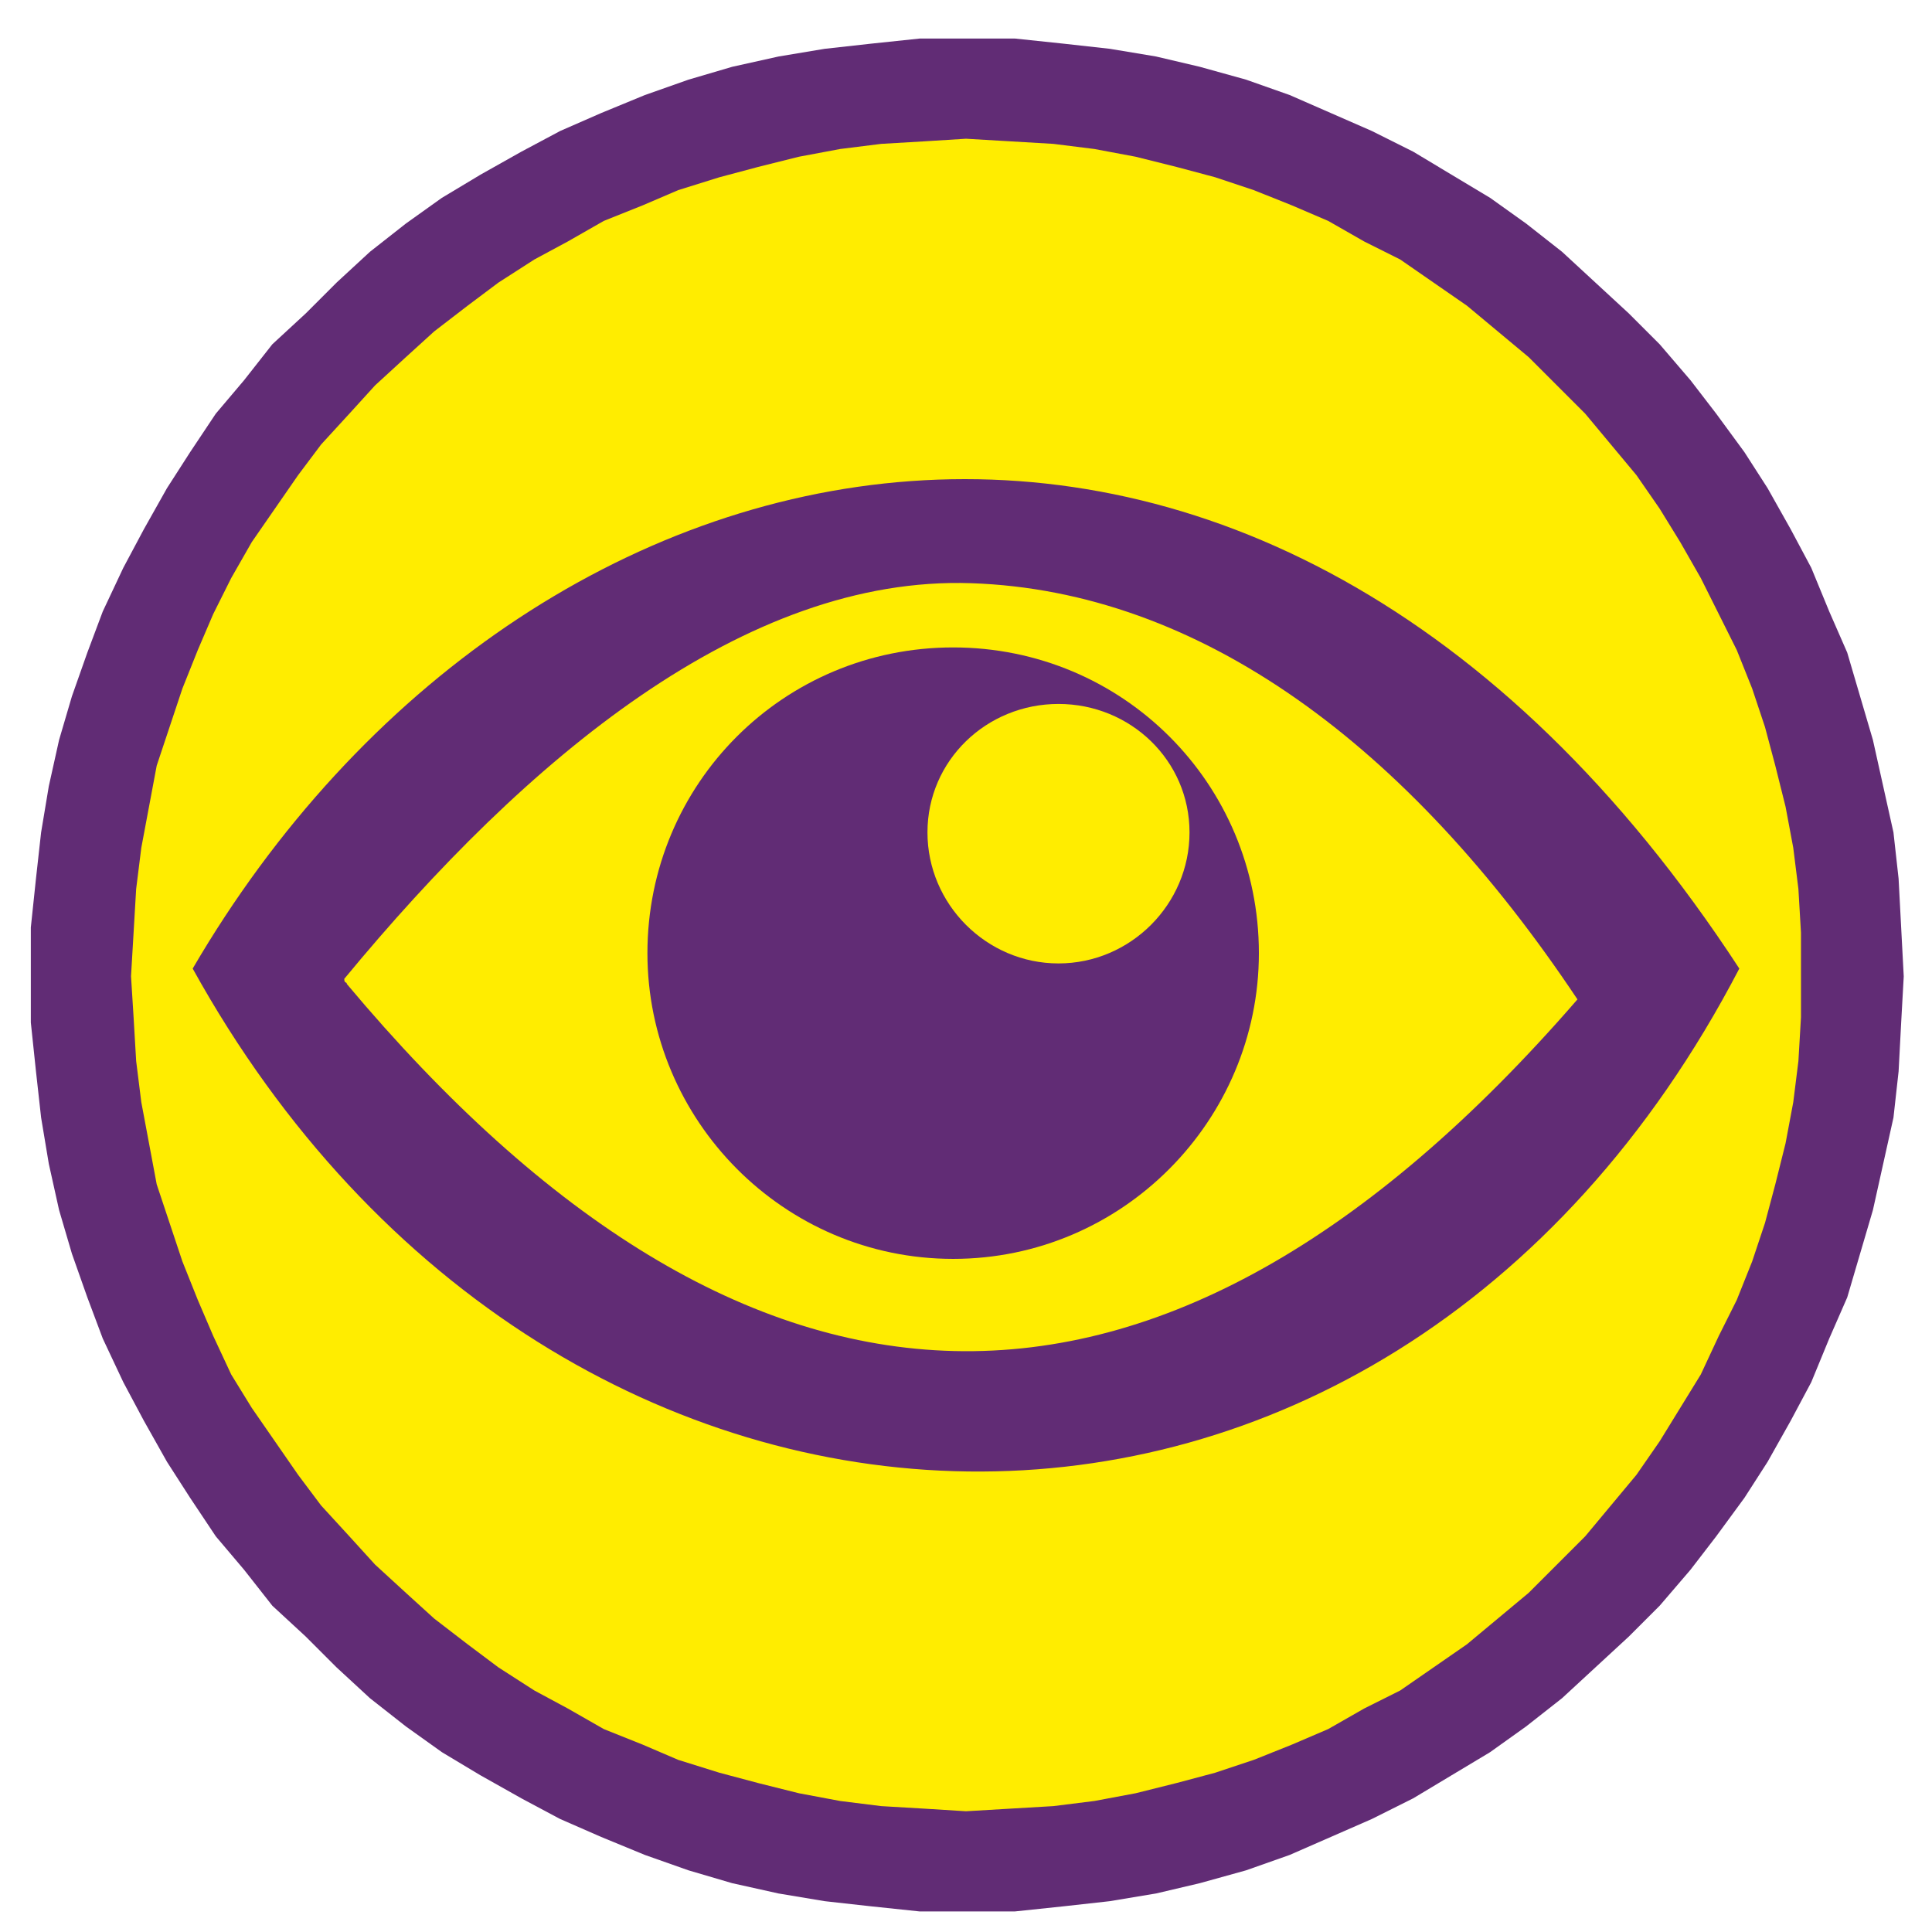 <?xml version="1.0" encoding="UTF-8"?>
<!DOCTYPE svg PUBLIC "-//W3C//DTD SVG 1.1//EN" "http://www.w3.org/Graphics/SVG/1.1/DTD/svg11.dtd">
<!-- Creator: CorelDRAW X7 -->
<svg xmlns="http://www.w3.org/2000/svg" xml:space="preserve" width="0.752in" height="0.752in" version="1.1" style="shape-rendering:geometricPrecision; text-rendering:geometricPrecision; image-rendering:optimizeQuality; fill-rule:evenodd; clip-rule:evenodd"
viewBox="0 0 752 752"
 xmlns:xlink="http://www.w3.org/1999/xlink">
 <defs>
  <style type="text/css">
   <![CDATA[
    .fil2 {fill:#612C75}
    .fil0 {fill:#FFED00}
    .fil1 {fill:#612C75;fill-rule:nonzero}
   ]]>
  </style>
 </defs>
 <g id="Слой_x0020_1">
  <g id="_1115064336">
   <g>
    <path class="fil0" d="M376 35c191,0 345,154 345,345 0,190 -154,344 -345,344 -190,0 -345,-154 -345,-344 0,-191 155,-345 345,-345z"/>
    <path id="1" class="fil1" d="M741 380l-40 0 0 0 0 -17 -1 -17 -2 -16 -3 -16 -4 -16 -4 -15 -5 -15 -6 -15 -7 -14 -7 -14 -8 -14 -8 -13 -9 -13 -10 -12 -10 -12 -11 -11 -11 -11 -12 -10 -12 -10 -13 -9 -13 -9 -14 -7 -14 -8 -14 -6 -15 -6 -15 -5 -15 -4 -16 -4 -16 -3 -16 -2 -17 -1 -17 -1 0 -39 19 0 19 2 18 2 18 3 17 4 18 5 17 6 16 7 16 7 16 8 15 9 15 9 14 10 14 11 13 12 13 12 12 12 12 14 10 13 11 15 9 14 9 16 8 15 7 17 7 16 5 17 5 17 4 18 4 18 2 18 1 19 1 19 0 0zm-365 364l0 -39 0 0 17 -1 17 -1 16 -2 16 -3 16 -4 15 -4 15 -5 15 -6 14 -6 14 -8 14 -7 13 -9 13 -9 12 -10 12 -10 11 -11 11 -11 10 -12 10 -12 9 -13 8 -13 8 -13 7 -15 7 -14 6 -15 5 -15 4 -15 4 -16 3 -16 2 -16 1 -17 0 -16 40 0 -1 18 -1 19 -2 18 -4 18 -4 18 -5 17 -5 17 -7 16 -7 17 -8 15 -9 16 -9 14 -11 15 -10 13 -12 14 -12 12 -13 12 -13 12 -14 11 -14 10 -15 9 -15 9 -16 8 -16 7 -16 7 -17 6 -18 5 -17 4 -18 3 -18 2 -19 2 -19 0 0 0zm-364 -364l39 0 0 0 1 16 1 17 2 16 3 16 3 16 5 15 5 15 6 15 6 14 7 15 8 13 9 13 9 13 9 12 11 12 10 11 12 11 11 10 13 10 12 9 14 9 13 7 14 8 15 6 14 6 16 5 15 4 16 4 16 3 16 2 17 1 16 1 0 39 -18 0 -19 -2 -18 -2 -18 -3 -18 -4 -17 -5 -17 -6 -17 -7 -16 -7 -15 -8 -16 -9 -15 -9 -14 -10 -14 -11 -13 -12 -12 -12 -13 -12 -11 -14 -11 -13 -10 -15 -9 -14 -9 -16 -8 -15 -8 -17 -6 -16 -6 -17 -5 -17 -4 -18 -3 -18 -2 -18 -2 -19 0 -18 0 0zm364 -365l0 39 0 0 -16 1 -17 1 -16 2 -16 3 -16 4 -15 4 -16 5 -14 6 -15 6 -14 8 -13 7 -14 9 -12 9 -13 10 -11 10 -12 11 -10 11 -11 12 -9 12 -9 13 -9 13 -8 14 -7 14 -6 14 -6 15 -5 15 -5 15 -3 16 -3 16 -2 16 -1 17 -1 17 -39 0 0 -19 2 -19 2 -18 3 -18 4 -18 5 -17 6 -17 6 -16 8 -17 8 -15 9 -16 9 -14 10 -15 11 -13 11 -14 13 -12 12 -12 13 -12 14 -11 14 -10 15 -9 16 -9 15 -8 16 -7 17 -7 17 -6 17 -5 18 -4 18 -3 18 -2 19 -2 18 0 0 0z"/>
   </g>
   <path class="fil2" d="M378 227c89,3 170,63 236,162 -163,188 -324,179 -479,-6 0,-1 -1,0 -1,-2 71,-86 156,-157 244,-154zm-303 150c141,255 463,267 602,0 -186,-285 -473,-221 -602,0z"/>
   <path class="fil2" d="M371 252c66,0 119,53 119,119 0,65 -53,119 -119,119 -66,0 -119,-54 -119,-119 0,-66 53,-119 119,-119zm41 22c28,0 51,22 51,50 0,28 -23,51 -51,51 -28,0 -51,-23 -51,-51 0,-28 23,-50 51,-50z"/>
  </g>
 </g>
</svg>
